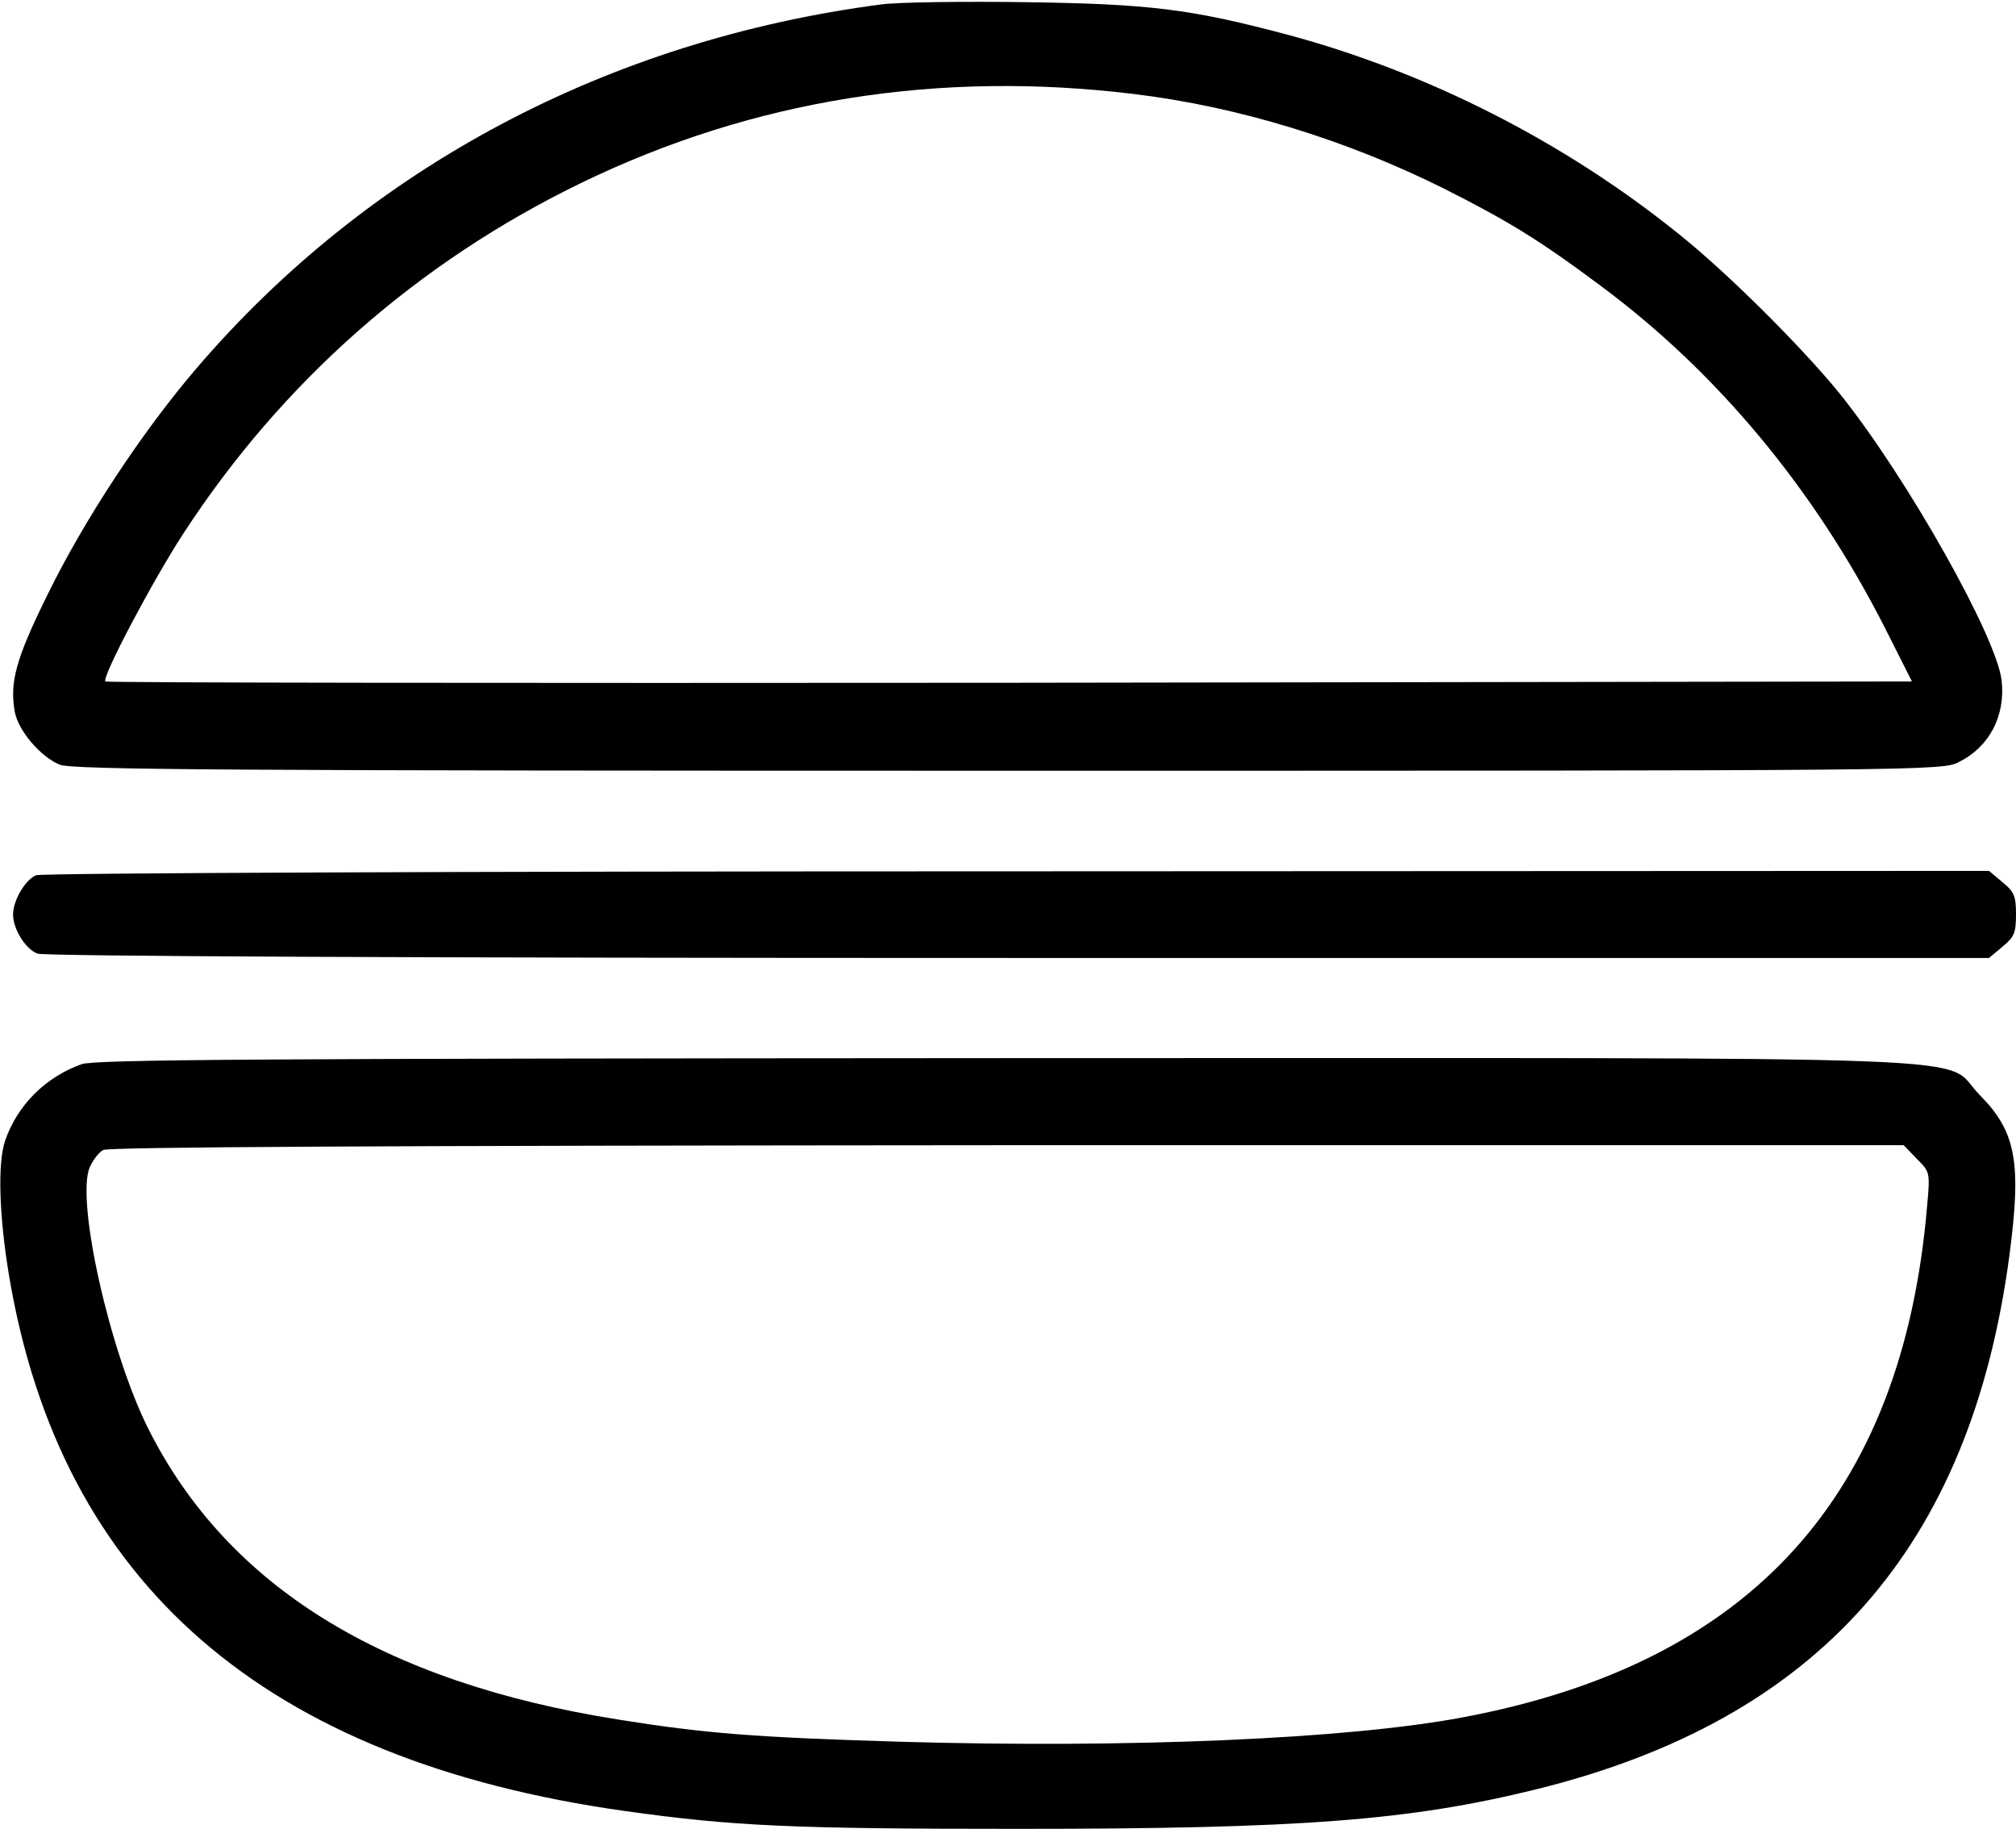 <?xml version="1.0" standalone="no"?>
<!DOCTYPE svg PUBLIC "-//W3C//DTD SVG 20010904//EN"
 "http://www.w3.org/TR/2001/REC-SVG-20010904/DTD/svg10.dtd">
<svg version="1.0" xmlns="http://www.w3.org/2000/svg"
 width="463pt" height="420pt" viewBox="0 0 463 420"
 preserveAspectRatio="xMidYMid meet">
<g transform="translate(0,420) scale(0.1,-0.1)"
fill="#000000" stroke="none">
<path d="M2025 4190 c-628 -82 -1178 -374 -1573 -835 -126 -147 -259 -349
-344 -523 -72 -146 -86 -199 -74 -267 8 -43 59 -103 103 -121 27 -12 399 -14
2178 -14 2116 0 2146 0 2184 20 70 35 107 106 98 187 -11 100 -218 467 -371
658 -85 105 -258 278 -371 368 -263 212 -577 371 -897 457 -225 60 -320 71
-603 75 -143 2 -291 0 -330 -5z m580 -206 c239 -29 486 -105 709 -216 149 -75
221 -119 363 -225 268 -199 490 -467 651 -783 l63 -125 -2072 -3 c-1140 -1
-2075 0 -2077 3 -9 9 109 232 178 338 228 351 540 625 915 807 394 191 820
259 1270 204z"/>
<path d="M83 2190 c-25 -10 -53 -58 -53 -90 0 -34 29 -80 56 -90 16 -6 859
-10 2254 -10 l2228 0 31 26 c27 22 31 32 31 74 0 42 -4 52 -31 74 l-31 26
-2231 -1 c-1270 0 -2241 -4 -2254 -9z"/>
<path d="M187 1756 c-83 -30 -147 -94 -175 -175 -18 -51 -14 -174 9 -312 119
-706 587 -1112 1414 -1228 249 -35 386 -41 902 -41 652 0 900 19 1192 91 647
160 997 555 1086 1227 28 213 15 283 -68 367 -94 94 129 85 -2236 85 -1730 -1
-2092 -3 -2124 -14z m4215 -217 c30 -30 31 -31 24 -107 -56 -667 -405 -1052
-1067 -1176 -265 -50 -768 -71 -1289 -56 -335 10 -450 19 -650 51 -542 86
-897 306 -1079 667 -89 177 -167 525 -135 601 7 16 20 34 31 40 12 7 633 10
2076 11 l2059 0 30 -31z"/>
</g>
</svg>
